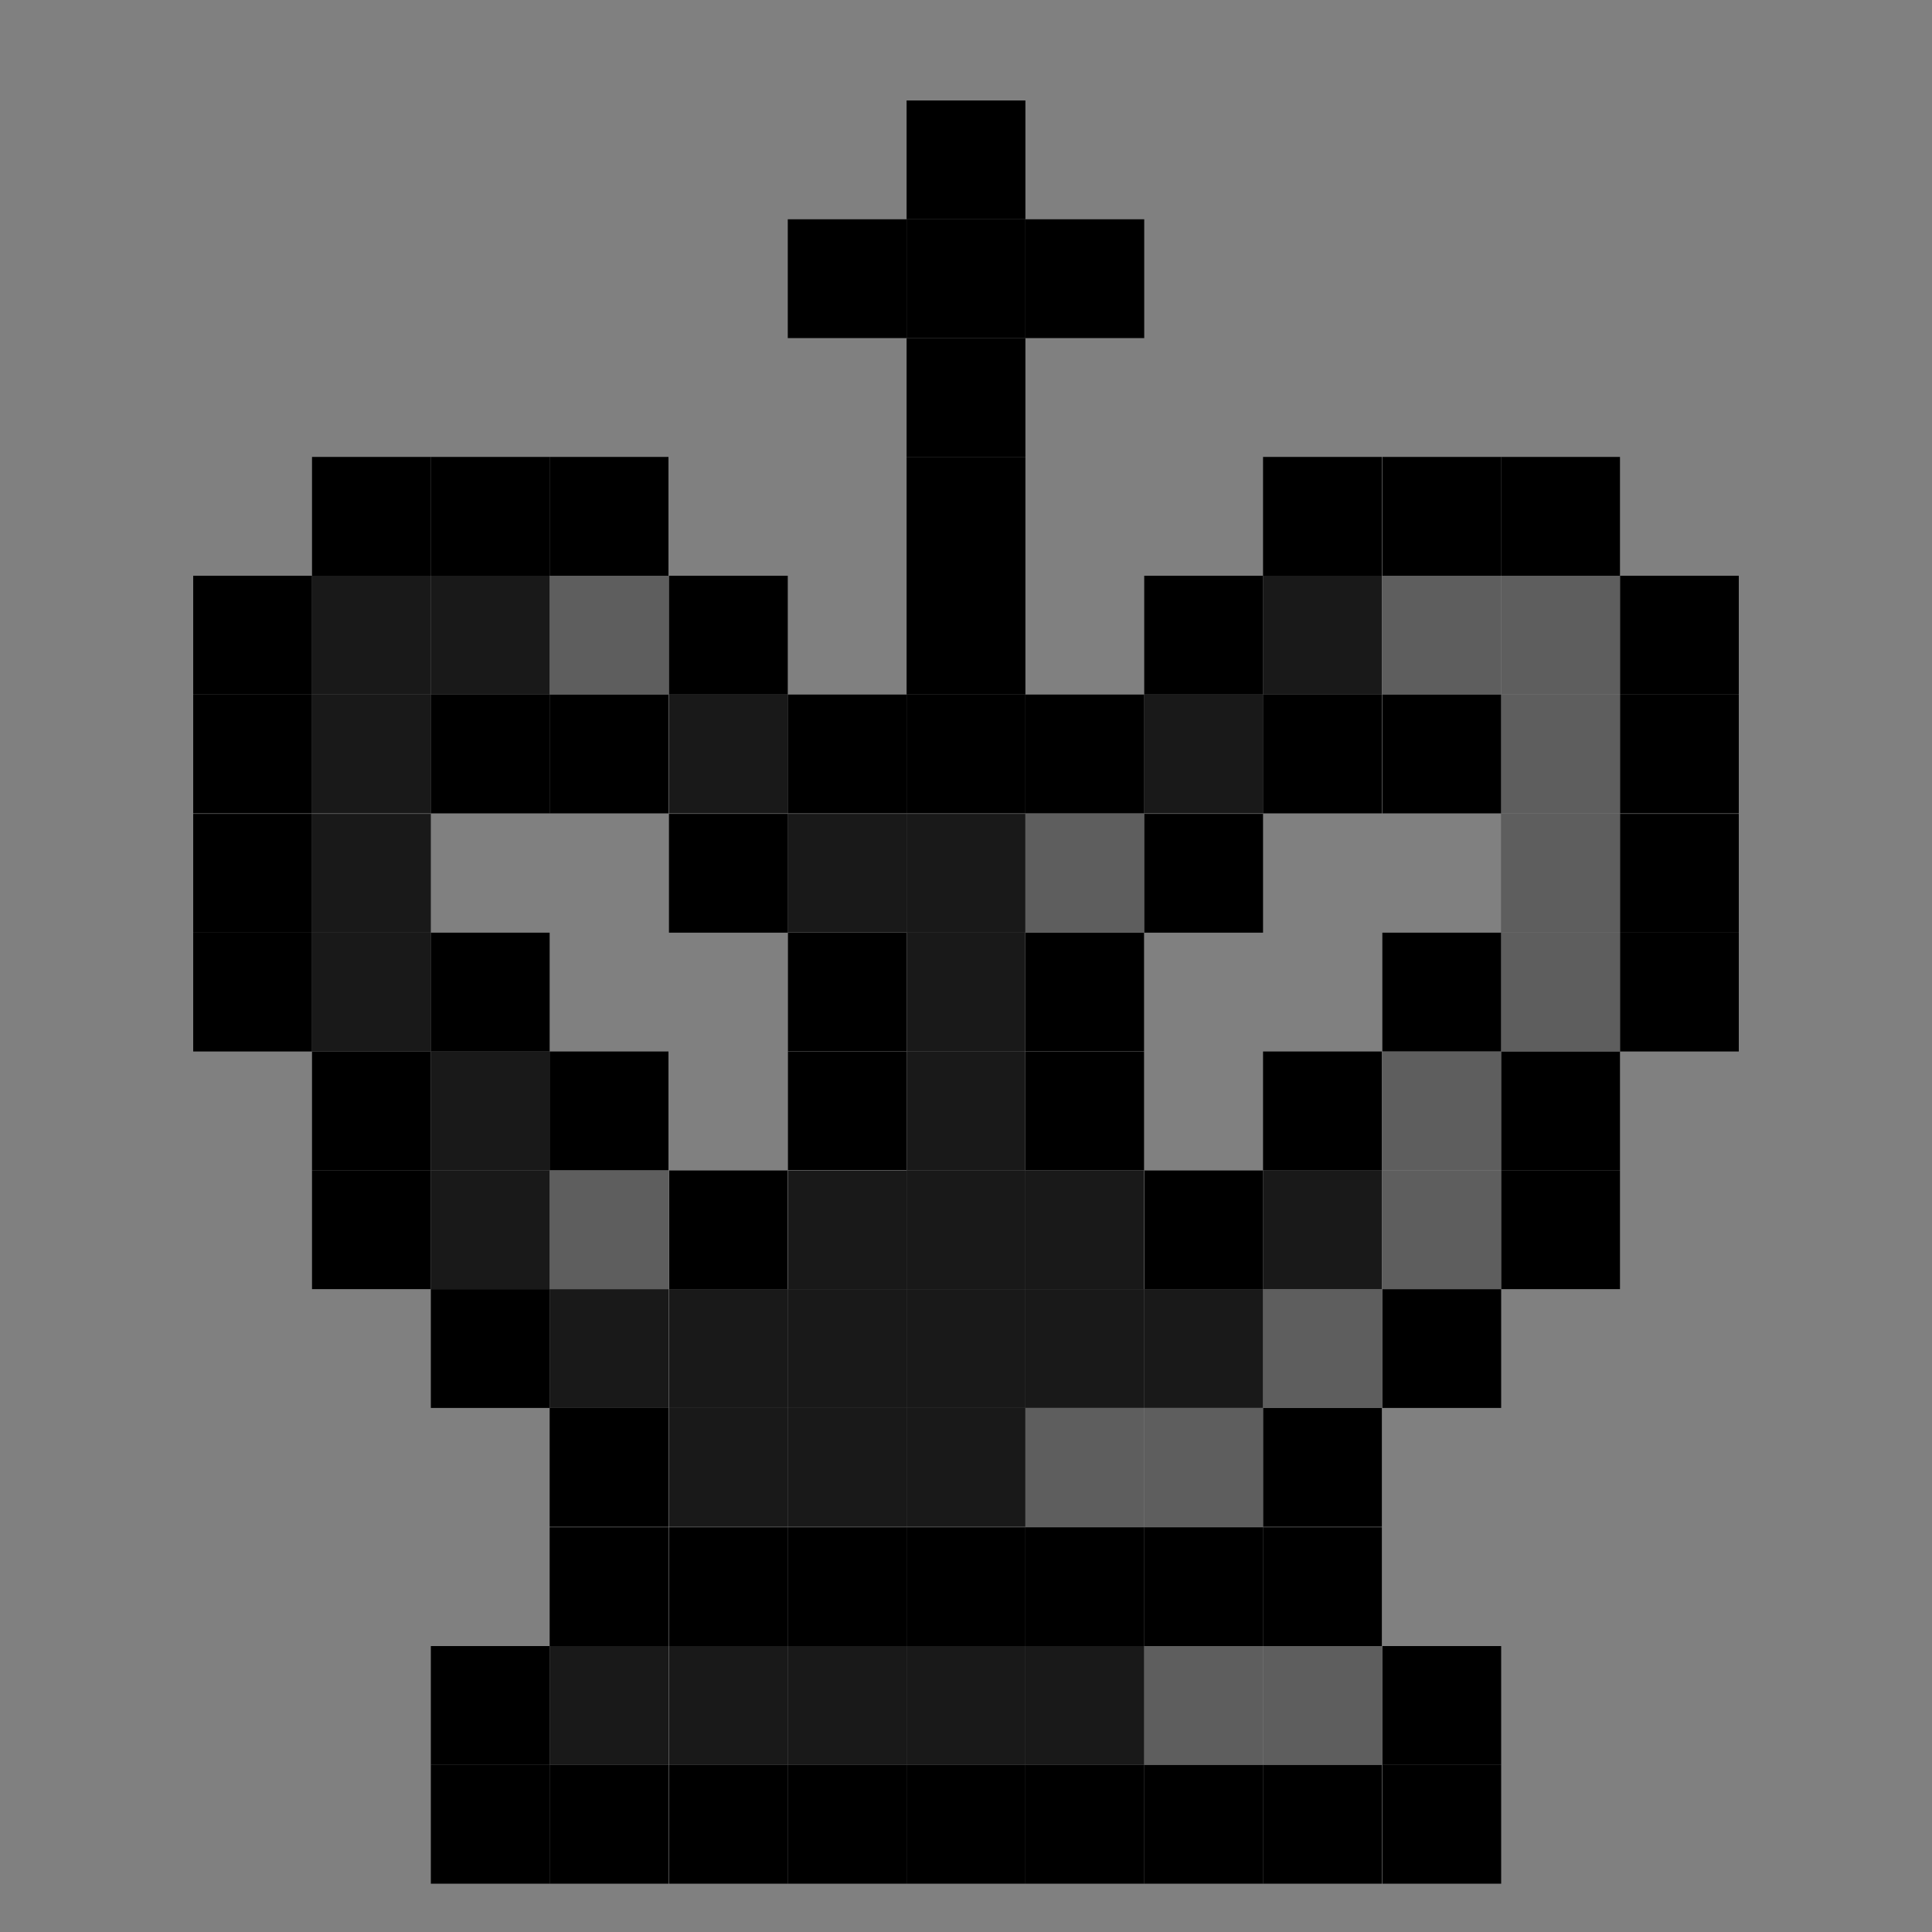 <svg id="Calque_1" data-name="Calque 1" xmlns="http://www.w3.org/2000/svg" viewBox="0 0 40 40"><rect x="0" y="0" width="40" height="40" fill="#808080" stroke="none"/><defs><style>.cls-1{fill:#191919;}.cls-2,.cls-3{fill:#fff;}.cls-3{opacity:0.3;}</style></defs><rect x="8.92" y="36.54" width="2.46" height="2.46"/><rect x="8.92" y="34.08" width="2.46" height="2.46"/><rect x="11.38" y="36.54" width="2.46" height="2.46"/><rect x="13.85" y="36.54" width="2.46" height="2.46"/><rect x="16.31" y="36.54" width="2.46" height="2.46"/><rect x="18.77" y="36.54" width="2.46" height="2.46"/><rect x="21.23" y="36.54" width="2.46" height="2.46"/><rect x="23.69" y="36.54" width="2.46" height="2.46"/><rect x="26.15" y="36.54" width="2.46" height="2.46"/><rect x="28.62" y="36.54" width="2.46" height="2.46"/><rect x="28.62" y="34.08" width="2.46" height="2.46"/><rect x="26.15" y="31.62" width="2.46" height="2.46"/><rect x="26.15" y="29.15" width="2.46" height="2.46"/><rect x="31.08" y="24.23" width="2.46" height="2.46"/><rect x="28.62" y="26.69" width="2.46" height="2.46"/><rect x="31.08" y="21.77" width="2.46" height="2.46"/><rect x="31.08" y="9.46" width="2.46" height="2.46"/><rect x="33.54" y="19.31" width="2.46" height="2.46"/><rect x="33.54" y="16.85" width="2.46" height="2.46"/><rect x="33.54" y="14.38" width="2.46" height="2.46"/><rect x="33.54" y="11.92" width="2.46" height="2.46"/><rect x="28.62" y="9.46" width="2.46" height="2.46"/><rect x="26.15" y="9.46" width="2.46" height="2.46"/><rect x="4" y="11.92" width="2.46" height="2.46"/><rect x="6.46" y="9.46" width="2.46" height="2.46"/><rect x="8.92" y="9.46" width="2.46" height="2.46"/><rect x="11.38" y="9.46" width="2.46" height="2.46"/><rect x="13.85" y="11.92" width="2.46" height="2.46"/><rect x="16.31" y="4.54" width="2.46" height="2.46"/><rect x="18.77" y="4.54" width="2.46" height="2.46"/><rect x="18.77" y="7" width="2.46" height="2.46"/><rect x="18.77" y="9.46" width="2.46" height="2.46"/><rect x="18.77" y="11.92" width="2.46" height="2.46"/><rect x="21.23" y="4.54" width="2.46" height="2.46"/><rect x="18.77" y="2.08" width="2.46" height="2.46"/><rect x="16.31" y="14.38" width="2.46" height="2.46"/><rect x="18.77" y="14.38" width="2.46" height="2.46"/><rect x="21.23" y="14.38" width="2.46" height="2.46"/><rect x="23.69" y="11.92" width="2.46" height="2.46"/><rect x="21.23" y="31.62" width="2.46" height="2.46"/><rect x="18.77" y="31.62" width="2.46" height="2.46"/><rect x="16.31" y="31.62" width="2.46" height="2.46"/><rect x="13.85" y="31.62" width="2.46" height="2.46"/><rect x="11.38" y="31.62" width="2.46" height="2.46"/><rect x="11.38" y="29.15" width="2.46" height="2.46"/><rect x="8.92" y="26.69" width="2.46" height="2.46"/><rect x="6.46" y="24.23" width="2.46" height="2.46"/><rect x="4" y="19.31" width="2.46" height="2.46"/><rect x="6.46" y="21.77" width="2.46" height="2.46"/><rect x="4" y="16.85" width="2.46" height="2.46"/><rect x="4" y="14.38" width="2.46" height="2.46"/><rect x="23.69" y="31.62" width="2.46" height="2.46"/><rect class="cls-1" x="6.46" y="11.92" width="2.46" height="2.46"/><rect class="cls-1" x="11.38" y="11.92" width="2.46" height="2.46"/><rect class="cls-1" x="13.85" y="14.38" width="2.46" height="2.46"/><rect class="cls-1" x="6.46" y="14.38" width="2.46" height="2.46"/><rect class="cls-1" x="6.46" y="16.85" width="2.46" height="2.46"/><rect class="cls-1" x="6.46" y="19.31" width="2.46" height="2.46"/><rect class="cls-1" x="8.92" y="11.92" width="2.46" height="2.46"/><rect class="cls-1" x="8.92" y="21.77" width="2.46" height="2.46"/><rect class="cls-1" x="16.31" y="16.85" width="2.46" height="2.46"/><rect class="cls-1" x="18.77" y="16.85" width="2.46" height="2.46"/><rect class="cls-1" x="18.77" y="19.31" width="2.46" height="2.46"/><rect class="cls-2" x="16.31" y="19.31" width="2.46" height="2.46"/><rect class="cls-1" x="18.77" y="21.77" width="2.46" height="2.46"/><rect class="cls-2" x="21.23" y="21.77" width="2.46" height="2.46"/><rect class="cls-1" x="16.31" y="24.23" width="2.46" height="2.46"/><rect class="cls-2" x="16.31" y="21.77" width="2.46" height="2.46"/><rect class="cls-1" x="18.77" y="24.23" width="2.46" height="2.46"/><rect class="cls-1" x="16.31" y="29.15" width="2.46" height="2.46"/><rect class="cls-2" x="13.85" y="24.23" width="2.46" height="2.46"/><rect class="cls-1" x="13.85" y="29.15" width="2.46" height="2.46"/><rect class="cls-1" x="18.77" y="29.15" width="2.46" height="2.46"/><rect class="cls-1" x="21.23" y="29.15" width="2.46" height="2.46"/><rect class="cls-1" x="23.69" y="29.15" width="2.46" height="2.46"/><rect class="cls-1" x="13.85" y="34.08" width="2.46" height="2.46"/><rect class="cls-1" x="11.38" y="34.08" width="2.46" height="2.46"/><rect class="cls-1" x="16.31" y="34.08" width="2.46" height="2.46"/><rect class="cls-1" x="18.77" y="34.08" width="2.46" height="2.46"/><rect class="cls-1" x="21.23" y="34.08" width="2.46" height="2.46"/><rect class="cls-1" x="23.69" y="34.08" width="2.46" height="2.46"/><rect class="cls-1" x="26.15" y="34.08" width="2.46" height="2.46"/><rect class="cls-1" x="21.23" y="24.23" width="2.46" height="2.46"/><rect class="cls-2" x="23.69" y="24.23" width="2.46" height="2.46"/><rect class="cls-1" x="26.15" y="24.23" width="2.46" height="2.46"/><rect class="cls-1" x="28.62" y="24.23" width="2.46" height="2.46"/><rect class="cls-2" x="21.23" y="19.31" width="2.46" height="2.46"/><rect class="cls-1" x="21.23" y="16.85" width="2.46" height="2.46"/><rect class="cls-1" x="23.69" y="14.38" width="2.46" height="2.46"/><rect class="cls-1" x="28.62" y="21.77" width="2.46" height="2.46"/><rect class="cls-1" x="28.62" y="11.92" width="2.46" height="2.46"/><rect class="cls-1" x="26.15" y="11.92" width="2.46" height="2.46"/><rect class="cls-1" x="11.38" y="24.23" width="2.46" height="2.46"/><rect class="cls-1" x="16.31" y="26.69" width="2.46" height="2.46"/><rect class="cls-1" x="18.77" y="26.69" width="2.46" height="2.46"/><rect class="cls-1" x="13.85" y="26.69" width="2.46" height="2.46"/><rect class="cls-1" x="21.23" y="26.69" width="2.46" height="2.46"/><rect class="cls-1" x="23.69" y="26.69" width="2.46" height="2.46"/><rect class="cls-1" x="26.15" y="26.69" width="2.46" height="2.46"/><rect class="cls-1" x="11.38" y="26.69" width="2.46" height="2.46"/><rect class="cls-1" x="8.92" y="24.23" width="2.46" height="2.46"/><rect class="cls-1" x="31.08" y="19.31" width="2.46" height="2.46"/><rect class="cls-1" x="31.08" y="16.85" width="2.46" height="2.46"/><rect class="cls-1" x="31.08" y="14.38" width="2.46" height="2.46"/><rect class="cls-1" x="31.08" y="11.92" width="2.46" height="2.46"/><rect x="13.85" y="24.23" width="2.46" height="2.46"/><rect x="16.31" y="21.77" width="2.46" height="2.46"/><rect x="21.23" y="21.77" width="2.46" height="2.46"/><rect x="16.31" y="19.31" width="2.46" height="2.46"/><rect x="21.23" y="19.31" width="2.46" height="2.46"/><rect x="26.15" y="21.77" width="2.46" height="2.46"/><rect x="28.62" y="19.31" width="2.46" height="2.46"/><rect x="28.62" y="14.38" width="2.46" height="2.46"/><rect x="23.69" y="24.23" width="2.46" height="2.46"/><rect x="11.38" y="21.77" width="2.46" height="2.46"/><rect x="8.92" y="19.31" width="2.46" height="2.46"/><rect x="8.92" y="14.38" width="2.46" height="2.46"/><rect x="11.38" y="14.38" width="2.46" height="2.46"/><rect x="13.85" y="16.85" width="2.46" height="2.46"/><rect x="23.69" y="16.85" width="2.46" height="2.46"/><rect x="26.15" y="14.38" width="2.46" height="2.46"/><rect class="cls-3" x="26.15" y="34.08" width="2.46" height="2.46"/><rect class="cls-3" x="23.69" y="29.15" width="2.46" height="2.46"/><rect class="cls-3" x="21.23" y="29.15" width="2.46" height="2.46"/><rect class="cls-3" x="11.38" y="24.23" width="2.46" height="2.46"/><rect class="cls-3" x="26.15" y="26.69" width="2.46" height="2.46"/><rect class="cls-3" x="28.62" y="24.23" width="2.46" height="2.46"/><rect class="cls-3" x="28.62" y="21.77" width="2.46" height="2.46"/><rect class="cls-3" x="31.08" y="19.31" width="2.46" height="2.46"/><rect class="cls-3" x="31.08" y="16.85" width="2.46" height="2.46"/><rect class="cls-3" x="31.08" y="14.38" width="2.46" height="2.46"/><rect class="cls-3" x="31.08" y="11.92" width="2.46" height="2.46"/><rect class="cls-3" x="28.62" y="11.92" width="2.46" height="2.46"/><rect class="cls-3" x="11.38" y="11.92" width="2.46" height="2.46"/><rect class="cls-3" x="21.23" y="16.85" width="2.46" height="2.46"/><rect class="cls-3" x="23.69" y="34.08" width="2.46" height="2.46"/></svg>